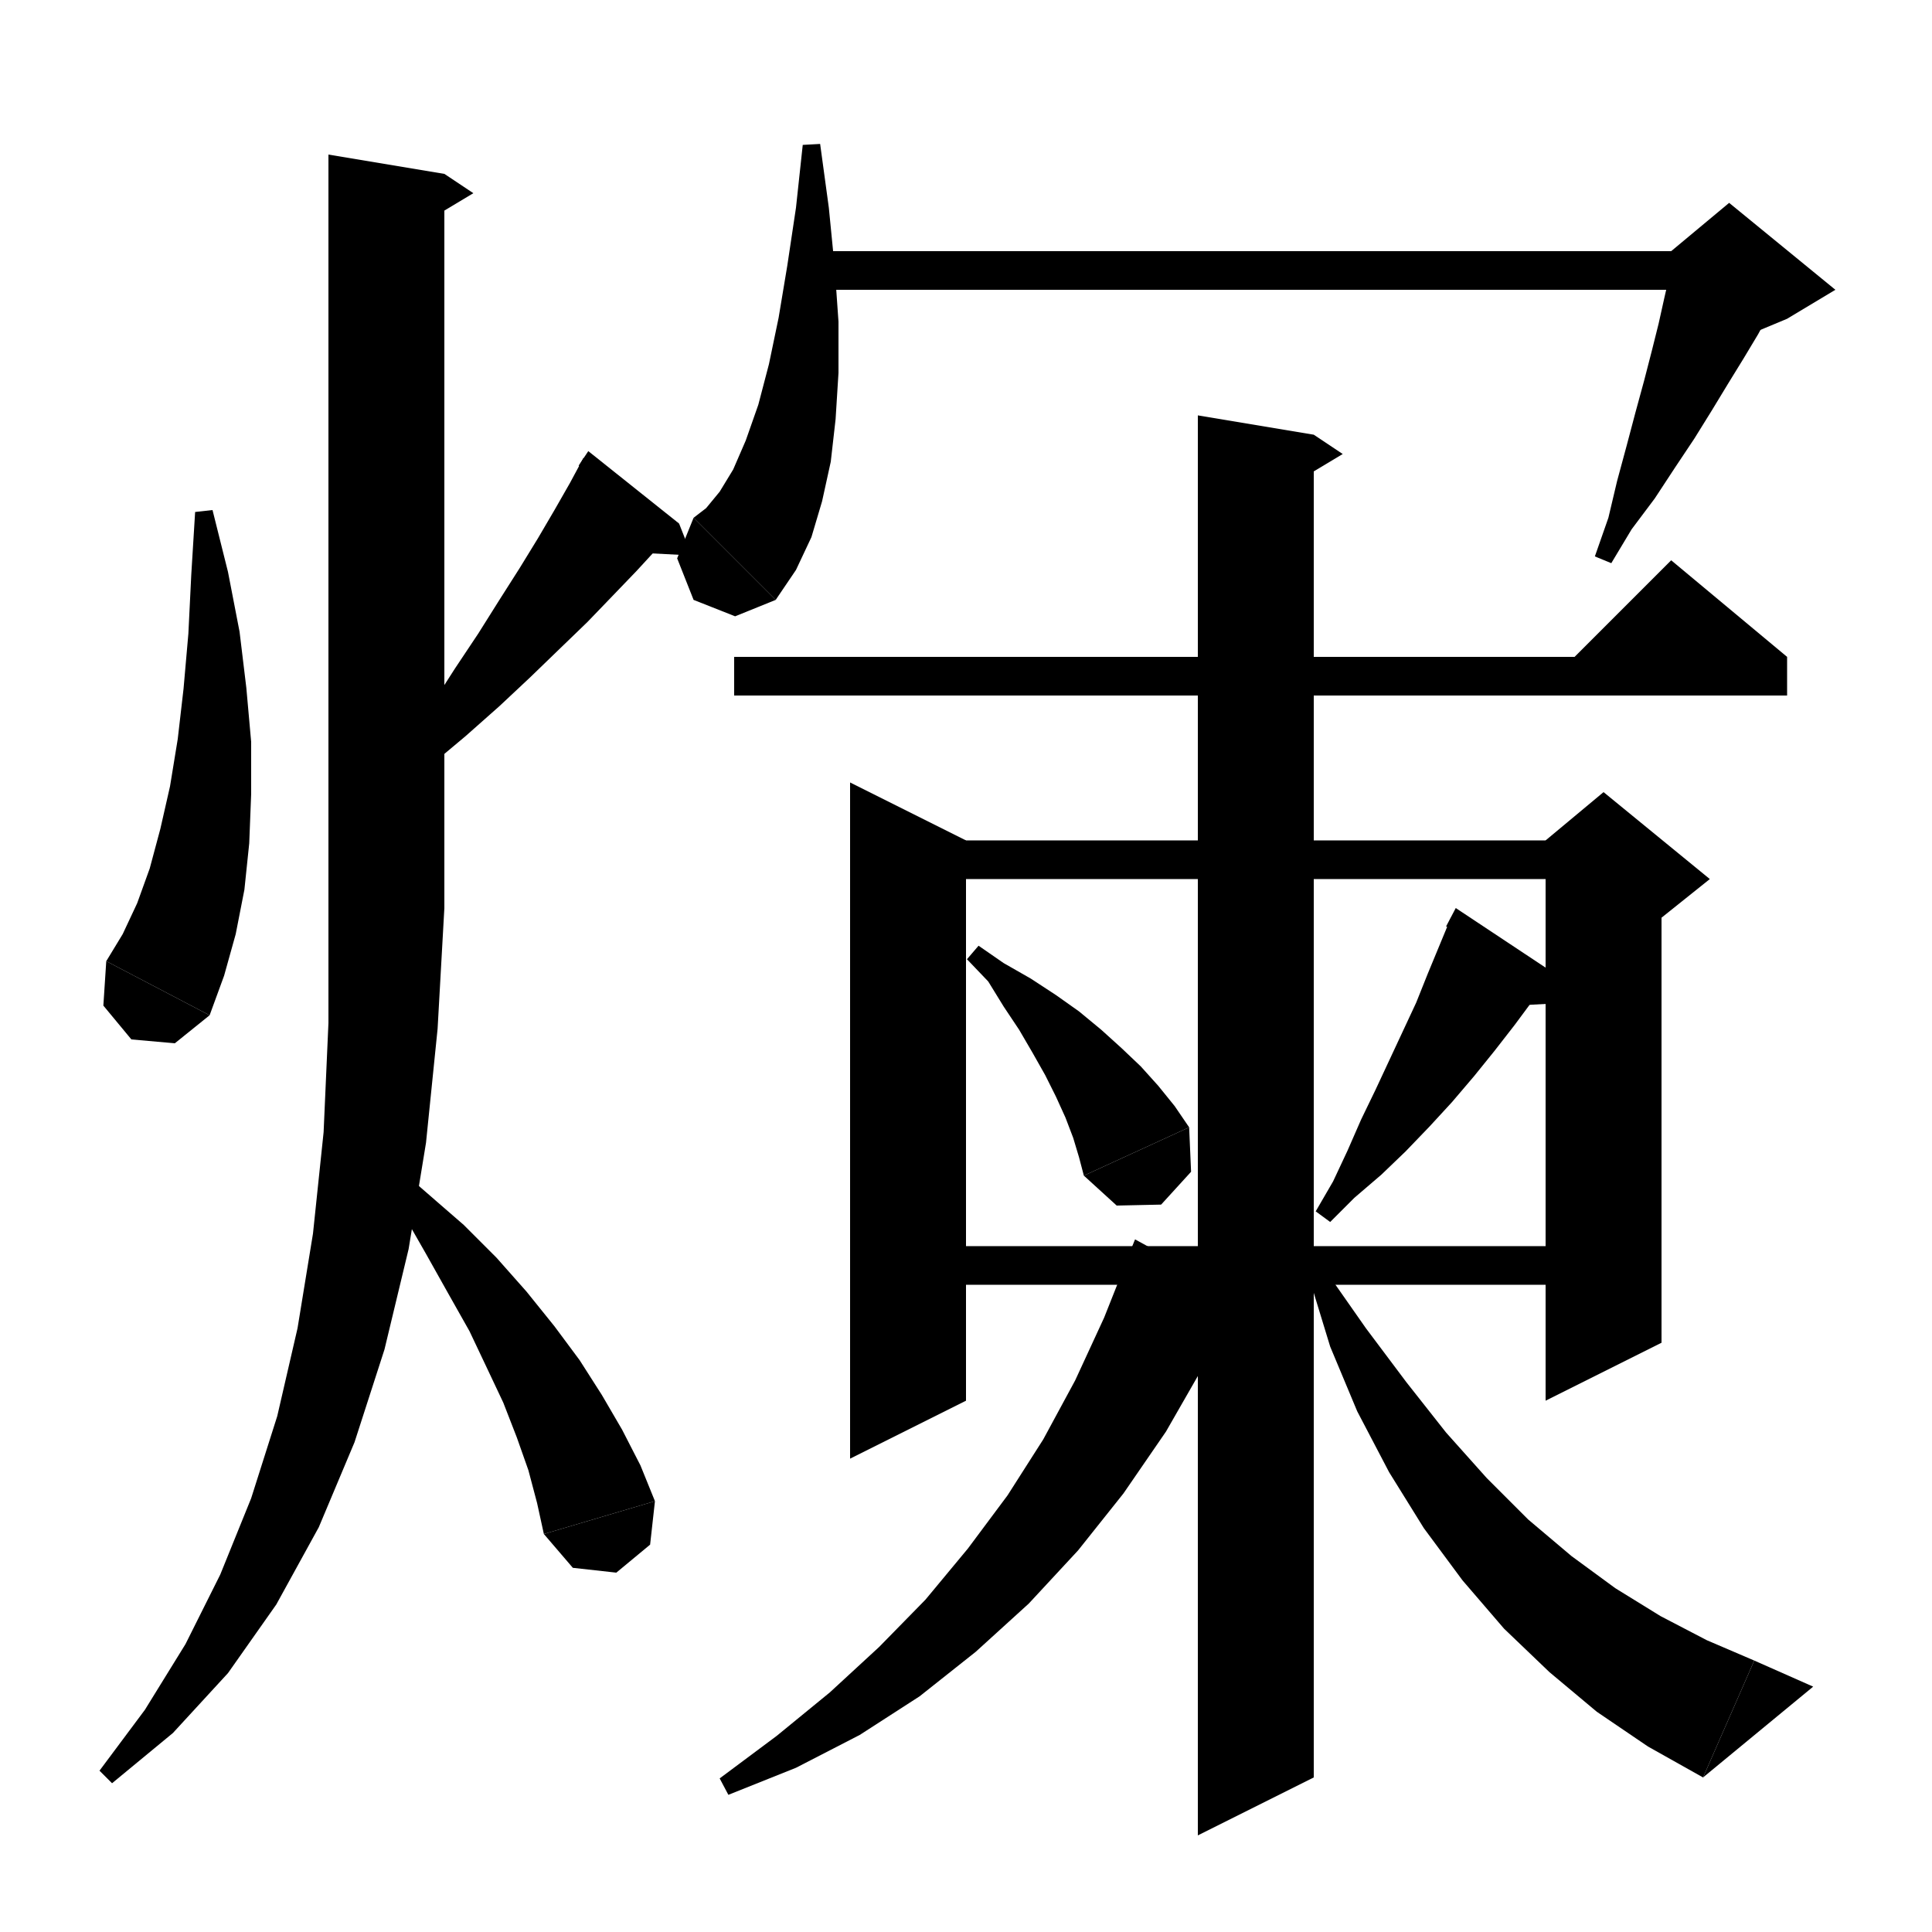 <svg version="1.1" viewBox="0 0 200 200" xmlns="http://www.w3.org/2000/svg" xmlns:cc="http://creativecommons.org/ns#" xmlns:dc="http://purl.org/dc/elements/1.1/" xmlns:rdf="http://www.w3.org/1999/02/22-rdf-syntax-ns#"><g><polygon points=" 22,52.8  23.6,59.2 24.8,65.4 25.5,71.2 26,76.8 26,82.2 25.8,87.3 25.3,92.1 24.4,96.7 23.2,101 21.7,105.1 11,99.5 12.7,96.7 14.2,93.5 15.5,89.9 16.6,85.8 17.6,81.4 18.4,76.5 19,71.3 19.5,65.6 19.8,59.5 20.2,53"></polygon><polygon points=" 21.7,105.1  18.1,108 13.6,107.6 10.7,104.1 11,99.5"></polygon><polygon points=" 70.3,54.2  68.2,56.6 65.9,59.1 63.4,61.7 60.8,64.4 57.9,67.2 54.9,70.1 51.7,73.1 48.2,76.2 44.5,79.3 40.6,82.6 39.3,81.3 42.1,77.2 44.6,73.1 47.1,69.2 49.5,65.6 51.7,62.1 53.8,58.8 55.7,55.7 57.4,52.8 59,50 60.4,47.4"></polygon><polygon points=" 59.9,48.2  70.3,54.2 60.9,46.7"></polygon><polygon points=" 70.3,54.2  71.6,57.5 65.8,57.2"></polygon><polygon points=" 46,18  46,94 34,94 34,16"></polygon><polygon points=" 46,18  49,20 44,23"></polygon><polygon points=" 34,94  36.4,97.6 40,100 43.6,97.6 46,94"></polygon><polygon points=" 46,94  45.3,106.5 44.1,118.3 42.3,129.3 39.8,139.7 36.7,149.3 33,158.1 28.6,166.1 23.6,173.2 17.9,179.4 11.6,184.6 10.3,183.3 15,177 19.2,170.2 22.8,163 26,155.1 28.7,146.6 30.8,137.5 32.4,127.7 33.5,117.2 34,105.9 34,94"></polygon><polygon points=" 40.3,120.1  44.2,123.5 48,126.8 51.4,130.2 54.5,133.7 57.4,137.3 60,140.8 62.3,144.4 64.4,148 66.3,151.7 67.8,155.4 56.3,158.8 55.6,155.6 54.7,152.2 53.5,148.8 52.1,145.2 50.4,141.6 48.6,137.8 46.4,133.9 44.1,129.8 41.7,125.6 39,121.3"></polygon><polygon points=" 67.8,155.4  67.3,159.9 63.8,162.8 59.3,162.3 56.3,158.8"></polygon><polygon points=" 84.9,14.9  85.8,21.5 86.4,27.6 86.8,33.3 86.8,38.6 86.5,43.4 86,47.8 85.1,51.9 84,55.6 82.4,59 80.3,62.1 71.8,53.6 73.1,52.6 74.5,50.9 75.9,48.6 77.2,45.6 78.5,41.9 79.6,37.7 80.6,32.9 81.5,27.5 82.4,21.5 83.1,15"></polygon><polygon points=" 80.3,62.1  76.1,63.8 71.8,62.1 70.1,57.8 71.8,53.6"></polygon><polygon points=" 84,26  179,26 179,30 84,30"></polygon><polygon points=" 184.6,30  183.3,32.2 182,34.6 180.5,37.1 178.9,39.7 177.2,42.5 175.4,45.4 173.4,48.4 171.3,51.6 168.9,54.8 166.8,58.3 165.1,57.6 166.5,53.6 167.4,49.8 168.4,46.1 169.3,42.7 170.2,39.4 171,36.3 171.7,33.5 172.3,30.8 172.9,28.2 173.3,25.9"></polygon><polygon points=" 173,26  179,21 190,30 185,33 173,38"></polygon><polygon points=" 76,68  185,68 185,72 76,72"></polygon><polygon points=" 185,68  161,70 173,58"></polygon><polygon points=" 136,45  136,184 124,190 124,43"></polygon><polygon points=" 136,45  139,47 134,50"></polygon><polygon points=" 100,87  100,145 88,151 88,81"></polygon><polygon points=" 94,87  166,87 166,91 94,91"></polygon><polygon points=" 101.3,97.9  103.9,99.7 106.7,101.3 109.3,103 111.7,104.7 114,106.6 116.1,108.5 118.1,110.4 119.9,112.4 121.6,114.5 123.1,116.7 112.2,121.7 111.7,119.8 111.1,117.8 110.3,115.7 109.3,113.5 108.2,111.3 106.9,109 105.5,106.6 103.9,104.2 102.3,101.6 100.1,99.3"></polygon><polygon points=" 123.1,116.7  123.3,121.3 120.2,124.7 115.6,124.8 112.2,121.7"></polygon><polygon points=" 160.8,100.7  158.8,103.4 156.8,106.1 154.7,108.8 152.6,111.4 150.3,114.1 148,116.6 145.5,119.2 143,121.6 140.2,124 137.7,126.5 136.2,125.4 138,122.3 139.5,119.1 140.9,115.9 142.4,112.8 143.8,109.8 145.2,106.8 146.6,103.8 147.8,100.8 149,97.9 150.2,95"></polygon><polygon points=" 149.7,95.9  160.8,100.7 150.7,94"></polygon><polygon points=" 160.8,100.7  162.5,103.8 156.7,104.1"></polygon><polygon points=" 172,89  172,139 160,145 160,89"></polygon><polygon points=" 160,87  166,82 177,91 172,95 160,89"></polygon><polygon points=" 94,129  166,129 166,133 94,133"></polygon><polygon points=" 128.1,134.1  124.6,141.4 120.7,148.2 116.3,154.6 111.6,160.5 106.5,166 101,171 95.2,175.6 89,179.6 82.4,183 75.4,185.8 74.5,184.1 80.4,179.7 85.9,175.2 91,170.5 95.8,165.6 100.2,160.3 104.3,154.8 108,149 111.3,142.9 114.3,136.4 117,129.6"></polygon><polygon points=" 116.6,130.5  128.1,134.1 117.5,128.3"></polygon><polygon points=" 128.1,134.1  130.2,137.1 124.4,138"></polygon><polygon points=" 137.2,131.5  141.4,137.5 145.6,143.1 149.7,148.3 153.9,153 158.2,157.3 162.7,161.1 167.2,164.4 171.9,167.3 176.7,169.8 181.6,171.9 176.3,184 170.6,180.8 165.3,177.2 160.4,173.1 155.7,168.6 151.4,163.6 147.4,158.2 143.8,152.4 140.5,146.1 137.7,139.4 135.5,132.2"></polygon><polygon points=" 176.3,184  181.6,171.9 187.7,174.6"></polygon></g></svg>